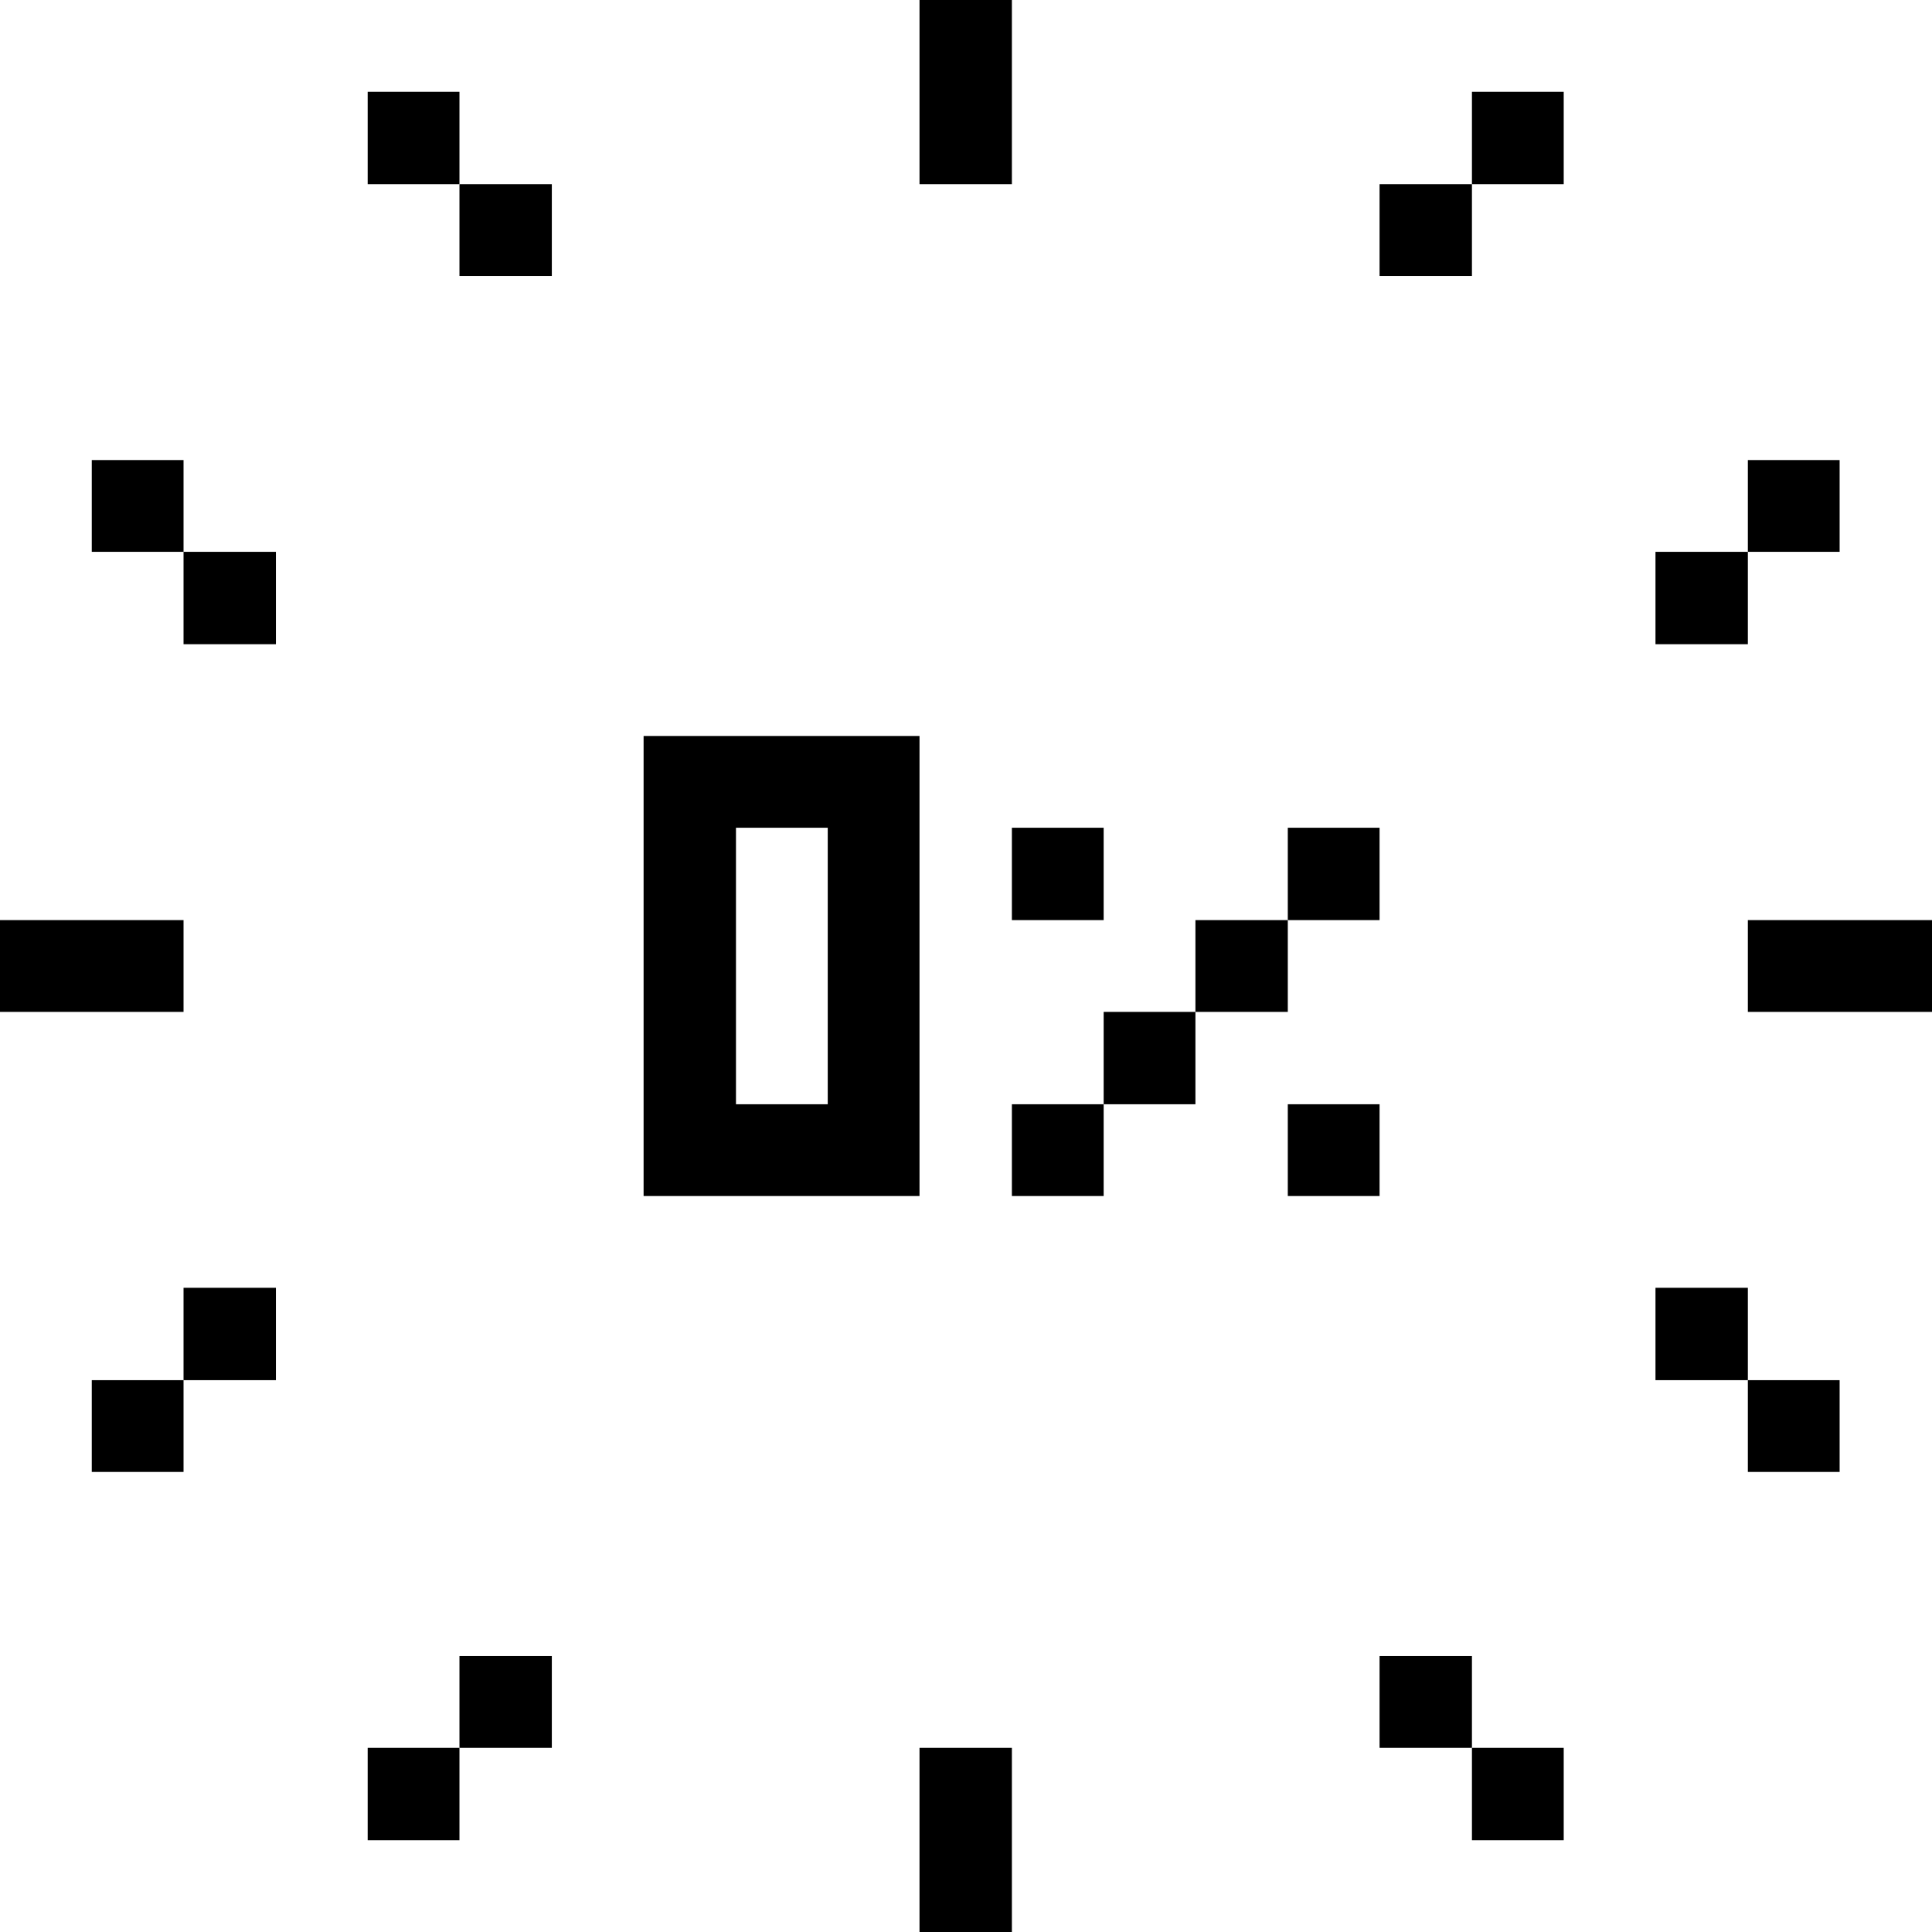 <svg xmlns="http://www.w3.org/2000/svg" viewBox="0 0 32 32" id="Interface-Essential-Loading-0-Percent--Streamline-Pixel">
  <desc>
    Interface Essential Loading 0 Percent Streamline Icon: https://streamlinehq.com
  </desc>
  <title>interface-essential-loading-0-percent</title>
  <g>
    <path d="M28.95 15.24H32v1.52h-3.05Z" fill="#000000" stroke-width="1"></path>
    <path d="M28.95 22.86h1.52v1.52h-1.52Z" fill="#000000" stroke-width="1"></path>
    <path d="M28.95 7.62h1.52v1.52h-1.52Z" fill="#000000" stroke-width="1"></path>
    <path d="M27.42 21.33h1.53v1.53h-1.53Z" fill="#000000" stroke-width="1"></path>
    <path d="M27.42 9.14h1.53v1.53h-1.53Z" fill="#000000" stroke-width="1"></path>
    <path d="M24.38 28.95h1.52v1.53h-1.52Z" fill="#000000" stroke-width="1"></path>
    <path d="M24.38 1.52h1.52v1.53h-1.52Z" fill="#000000" stroke-width="1"></path>
    <path d="M22.85 27.43h1.53v1.52h-1.53Z" fill="#000000" stroke-width="1"></path>
    <path d="M22.85 3.05h1.53v1.52h-1.53Z" fill="#000000" stroke-width="1"></path>
    <path d="M21.33 18.29h1.52v1.52h-1.52Z" fill="#000000" stroke-width="1"></path>
    <path d="M21.33 13.71h1.52v1.53h-1.52Z" fill="#000000" stroke-width="1"></path>
    <path d="M19.8 15.24h1.53v1.52H19.8Z" fill="#000000" stroke-width="1"></path>
    <path d="M18.28 16.76h1.52v1.53h-1.52Z" fill="#000000" stroke-width="1"></path>
    <path d="M16.76 18.29h1.52v1.52h-1.52Z" fill="#000000" stroke-width="1"></path>
    <path d="M16.76 13.71h1.52v1.53h-1.52Z" fill="#000000" stroke-width="1"></path>
    <path d="M15.23 28.95h1.53V32h-1.53Z" fill="#000000" stroke-width="1"></path>
    <path d="M15.23 0h1.53v3.05h-1.53Z" fill="#000000" stroke-width="1"></path>
    <path d="M15.23 12.19h-4.57v7.62h4.57Zm-1.52 6.1h-1.52v-4.58h1.52Z" fill="#000000" stroke-width="1"></path>
    <path d="M7.61 27.43h1.53v1.52H7.61Z" fill="#000000" stroke-width="1"></path>
    <path d="M7.61 3.05h1.53v1.52H7.61Z" fill="#000000" stroke-width="1"></path>
    <path d="M6.09 28.95h1.52v1.53H6.09Z" fill="#000000" stroke-width="1"></path>
    <path d="M6.09 1.52h1.52v1.53H6.09Z" fill="#000000" stroke-width="1"></path>
    <path d="M3.04 21.33h1.53v1.53H3.04Z" fill="#000000" stroke-width="1"></path>
    <path d="M3.04 9.14h1.53v1.53H3.04Z" fill="#000000" stroke-width="1"></path>
    <path d="M1.52 22.86h1.52v1.52H1.52Z" fill="#000000" stroke-width="1"></path>
    <path d="M0 15.24h3.04v1.52H0Z" fill="#000000" stroke-width="1"></path>
    <path d="M1.52 7.62h1.52v1.52H1.52Z" fill="#000000" stroke-width="1"></path>
  </g>
</svg>